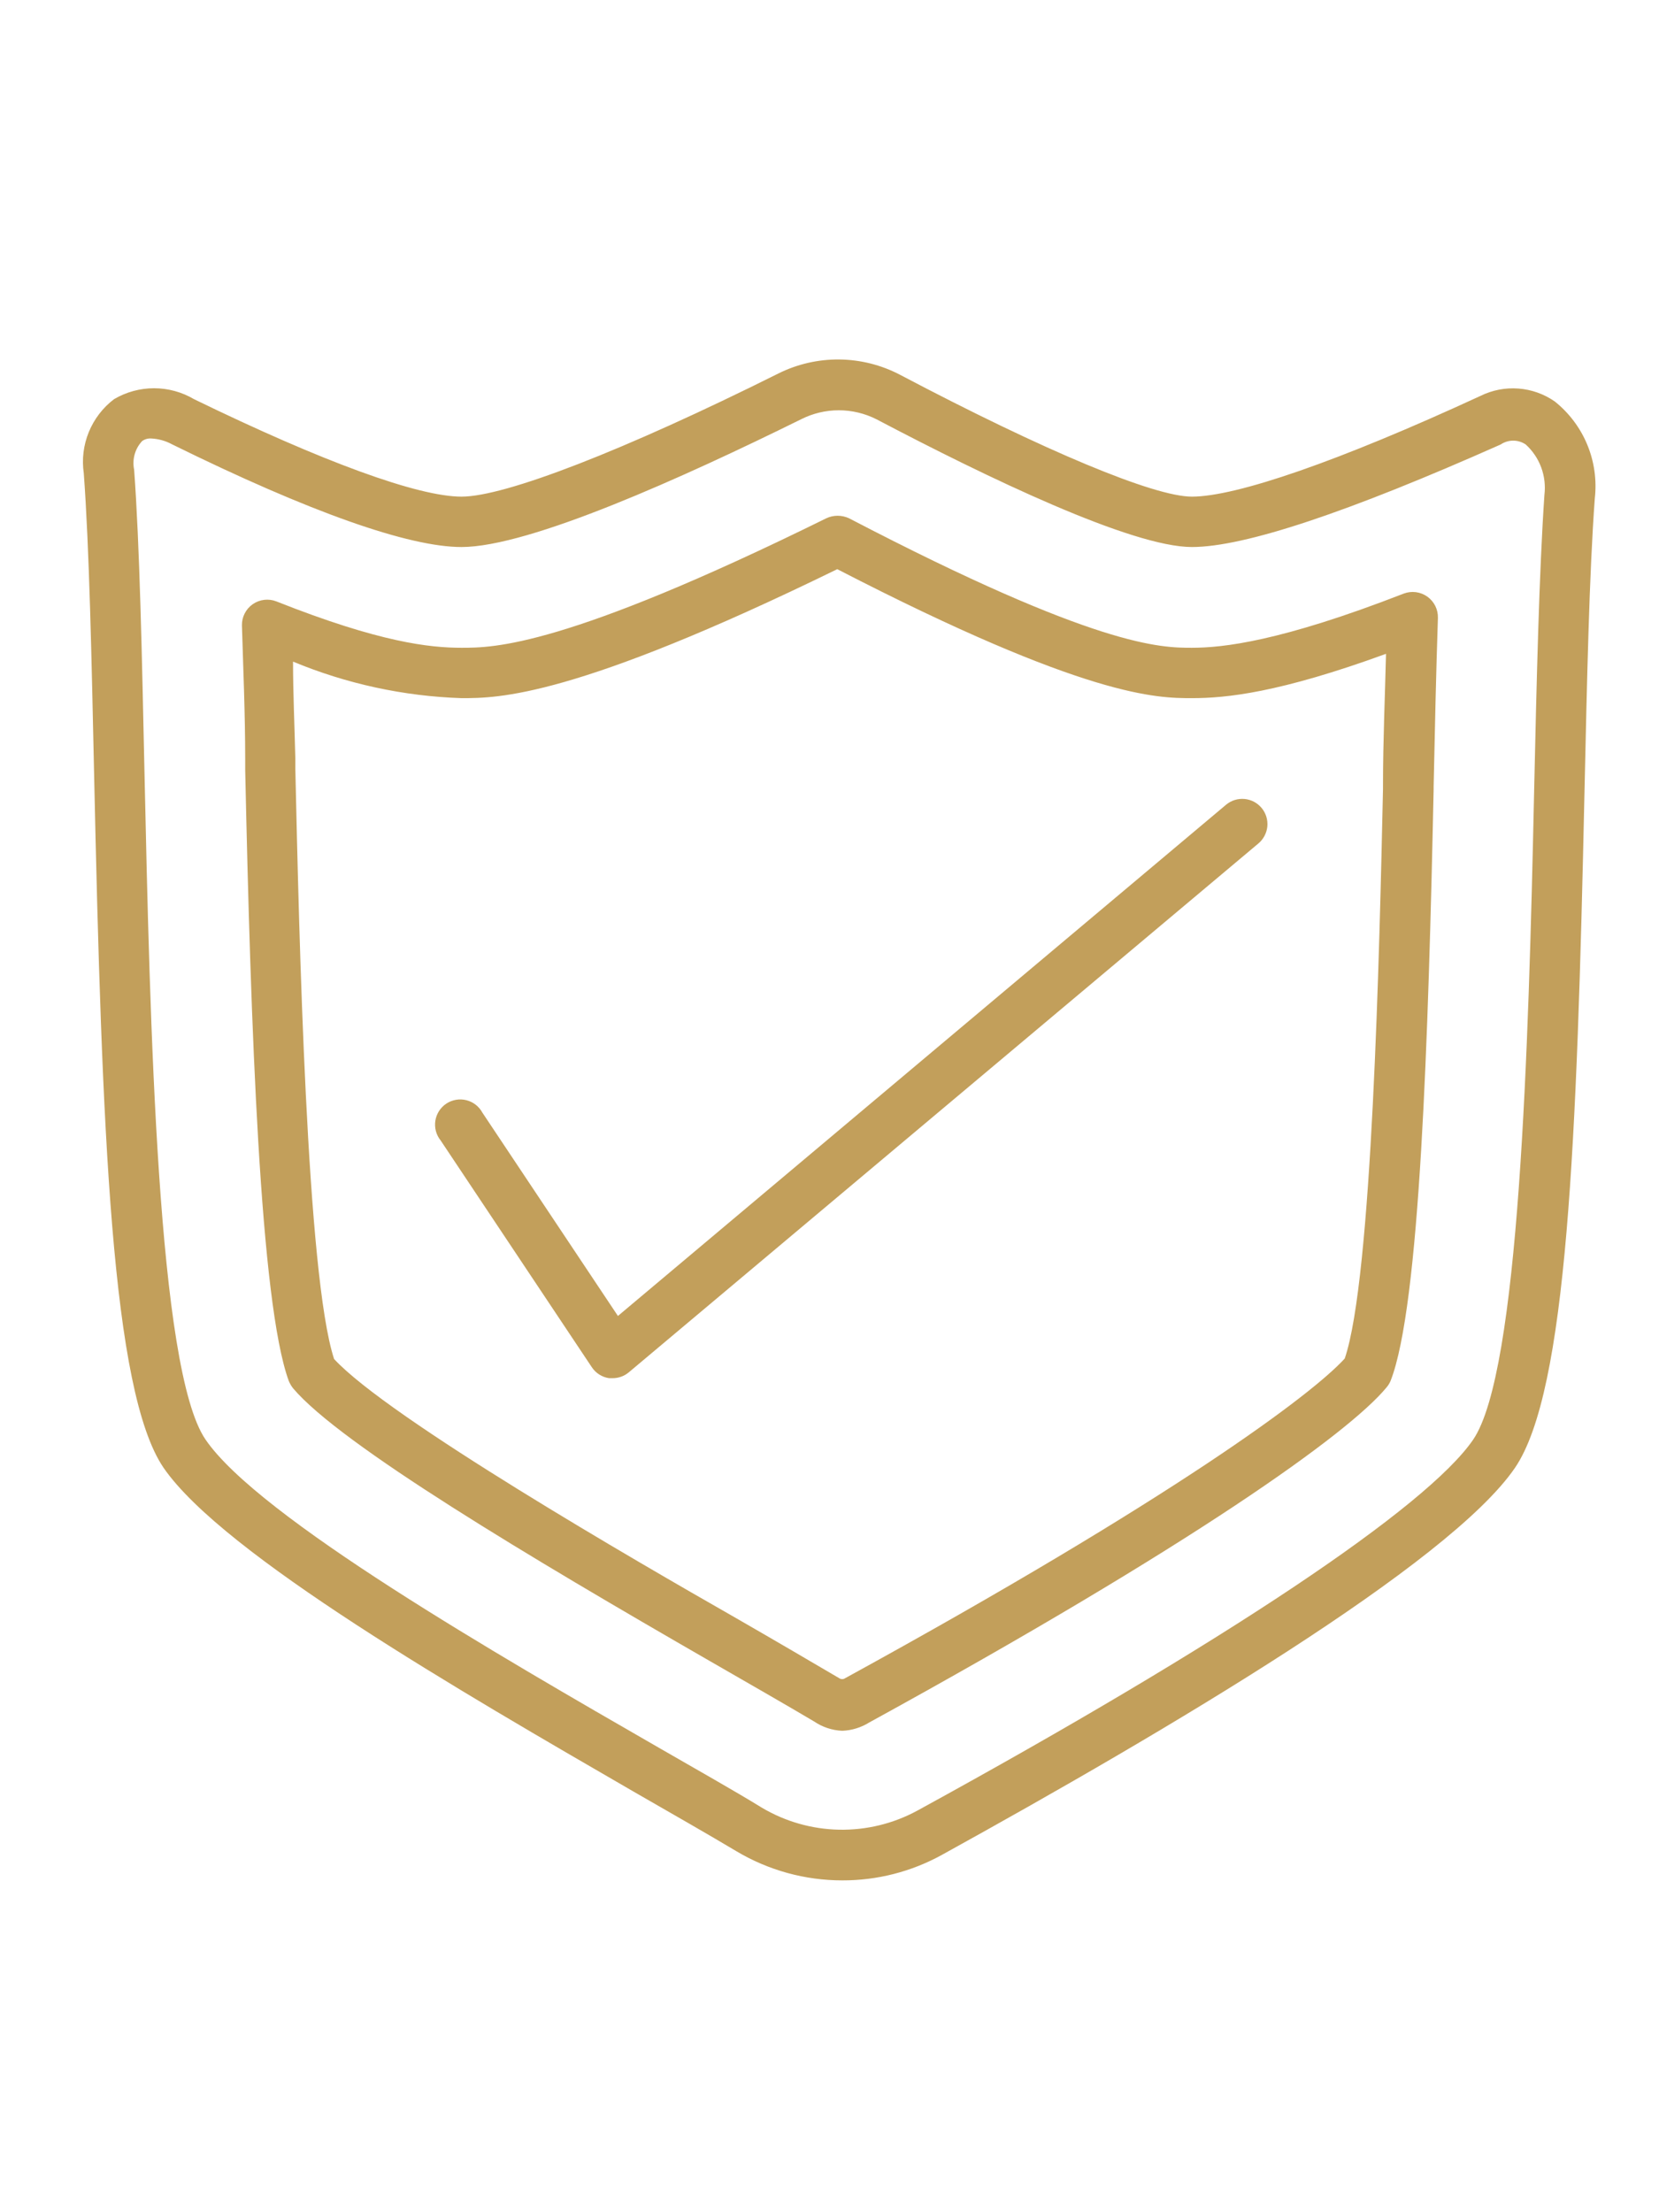 <svg width="60" height="80" viewBox="0 0 60 80" fill="none" xmlns="http://www.w3.org/2000/svg">
<path d="M30.463 68C29.113 68 27.788 67.635 26.629 66.943C25.608 66.333 24.333 65.605 22.922 64.794C16.692 61.187 8.076 56.214 5.917 53.081C4.032 50.312 3.685 40.922 3.403 27.979C3.312 23.78 3.23 19.837 3.03 17.113C2.956 16.61 3.019 16.096 3.211 15.626C3.404 15.155 3.718 14.744 4.123 14.436C4.561 14.177 5.061 14.04 5.571 14.04C6.08 14.04 6.58 14.177 7.019 14.436C11.682 16.704 15.116 17.96 16.692 17.96C18.267 17.96 22.566 16.294 28.15 13.507C28.834 13.166 29.59 12.992 30.355 13C31.119 13.008 31.871 13.197 32.549 13.552C37.786 16.312 41.739 17.96 43.105 17.96C44.708 17.96 48.415 16.685 53.543 14.317C53.968 14.107 54.441 14.015 54.914 14.051C55.386 14.086 55.841 14.247 56.23 14.518C56.748 14.932 57.153 15.47 57.407 16.084C57.66 16.697 57.753 17.365 57.678 18.024C57.477 20.757 57.395 24.628 57.304 28.69C57.031 41.222 56.685 50.303 54.791 53.081C52.413 56.56 42.194 62.59 34.061 67.08C32.959 67.687 31.721 68.003 30.463 68ZM5.471 15.857C5.354 15.849 5.239 15.881 5.143 15.948C5.014 16.084 4.921 16.25 4.87 16.431C4.819 16.612 4.813 16.802 4.851 16.986C5.052 19.718 5.134 23.717 5.225 27.916C5.425 37.024 5.698 49.511 7.429 52.052C9.342 54.866 18.067 59.885 23.823 63.2C25.244 64.02 26.556 64.757 27.549 65.368C28.397 65.872 29.362 66.148 30.348 66.167C31.335 66.186 32.31 65.948 33.177 65.477C44.289 59.393 51.612 54.502 53.279 52.061C54.946 49.62 55.282 37.944 55.483 28.644C55.574 24.564 55.665 20.711 55.856 17.897C55.897 17.561 55.857 17.221 55.74 16.904C55.623 16.587 55.431 16.303 55.182 16.075C55.048 15.984 54.889 15.935 54.727 15.935C54.565 15.935 54.406 15.984 54.272 16.075C48.779 18.516 45.018 19.782 43.105 19.782C40.928 19.782 35.7 17.268 31.702 15.164C31.279 14.949 30.81 14.837 30.336 14.837C29.861 14.837 29.393 14.949 28.969 15.164C24.725 17.259 19.151 19.782 16.692 19.782C14.788 19.782 11.227 18.534 6.218 16.066C5.987 15.941 5.732 15.87 5.471 15.857Z" fill="#C29F5B"/>
<path d="M30.463 62.59C30.098 62.575 29.745 62.458 29.443 62.253C28.396 61.633 27.093 60.886 25.654 60.058C19.169 56.323 12.311 52.234 10.598 50.203C10.535 50.122 10.483 50.033 10.444 49.939C9.405 47.106 9.068 37.087 8.868 27.843V27.469C8.868 25.793 8.795 24.154 8.75 22.614C8.747 22.465 8.781 22.316 8.85 22.183C8.918 22.049 9.018 21.935 9.141 21.849C9.265 21.763 9.407 21.709 9.557 21.692C9.706 21.674 9.858 21.694 9.997 21.749C13.741 23.234 15.544 23.425 16.692 23.425C17.839 23.425 20.39 23.425 29.88 18.744C30.01 18.683 30.151 18.651 30.295 18.651C30.438 18.651 30.579 18.683 30.709 18.744C39.69 23.425 41.994 23.425 43.105 23.425C44.216 23.425 46.293 23.207 50.765 21.467C50.906 21.413 51.057 21.395 51.207 21.414C51.356 21.433 51.498 21.489 51.621 21.576C51.744 21.663 51.843 21.78 51.91 21.915C51.977 22.05 52.009 22.2 52.004 22.35C51.94 24.254 51.894 26.322 51.849 28.453V28.562C51.657 37.497 51.357 47.233 50.291 49.939C50.253 50.028 50.201 50.111 50.136 50.184C48.77 51.833 43.142 55.868 31.438 62.289C31.145 62.472 30.809 62.576 30.463 62.59ZM12.083 49.146C14.06 51.287 23.067 56.487 26.547 58.473C28.004 59.311 29.279 60.058 30.363 60.695C30.392 60.713 30.425 60.722 30.459 60.722C30.492 60.722 30.526 60.713 30.554 60.695C42.486 54.156 47.468 50.412 48.634 49.128C49.626 46.241 49.891 34.318 50.018 28.535V28.416C50.018 26.777 50.091 25.174 50.127 23.644C46.257 25.055 44.353 25.247 43.105 25.247C41.857 25.247 39.316 25.247 30.281 20.583C20.736 25.247 18.012 25.247 16.692 25.247C14.598 25.178 12.533 24.73 10.598 23.926C10.598 25.055 10.653 26.23 10.681 27.433V27.806C10.817 33.79 11.09 46.122 12.083 49.146Z" fill="#C29F5B"/>
<path d="M22.157 49.839H22.029C21.902 49.82 21.78 49.775 21.672 49.706C21.564 49.637 21.471 49.545 21.401 49.438L15.936 41.241C15.856 41.142 15.798 41.028 15.765 40.906C15.732 40.783 15.726 40.655 15.745 40.53C15.764 40.405 15.81 40.285 15.878 40.178C15.947 40.072 16.036 39.98 16.142 39.91C16.248 39.84 16.367 39.793 16.492 39.772C16.616 39.75 16.744 39.755 16.867 39.786C16.99 39.817 17.105 39.873 17.205 39.951C17.305 40.029 17.388 40.127 17.448 40.239L22.348 47.589L44.344 29.1C44.436 29.023 44.542 28.966 44.657 28.93C44.771 28.895 44.891 28.882 45.01 28.893C45.13 28.904 45.245 28.939 45.352 28.994C45.457 29.05 45.551 29.126 45.628 29.218C45.705 29.31 45.762 29.417 45.798 29.531C45.833 29.645 45.846 29.766 45.835 29.885C45.824 30.004 45.789 30.12 45.733 30.226C45.678 30.332 45.602 30.426 45.51 30.503L22.739 49.629C22.576 49.765 22.369 49.839 22.157 49.839Z" fill="#C29F5B"/>
</svg>
